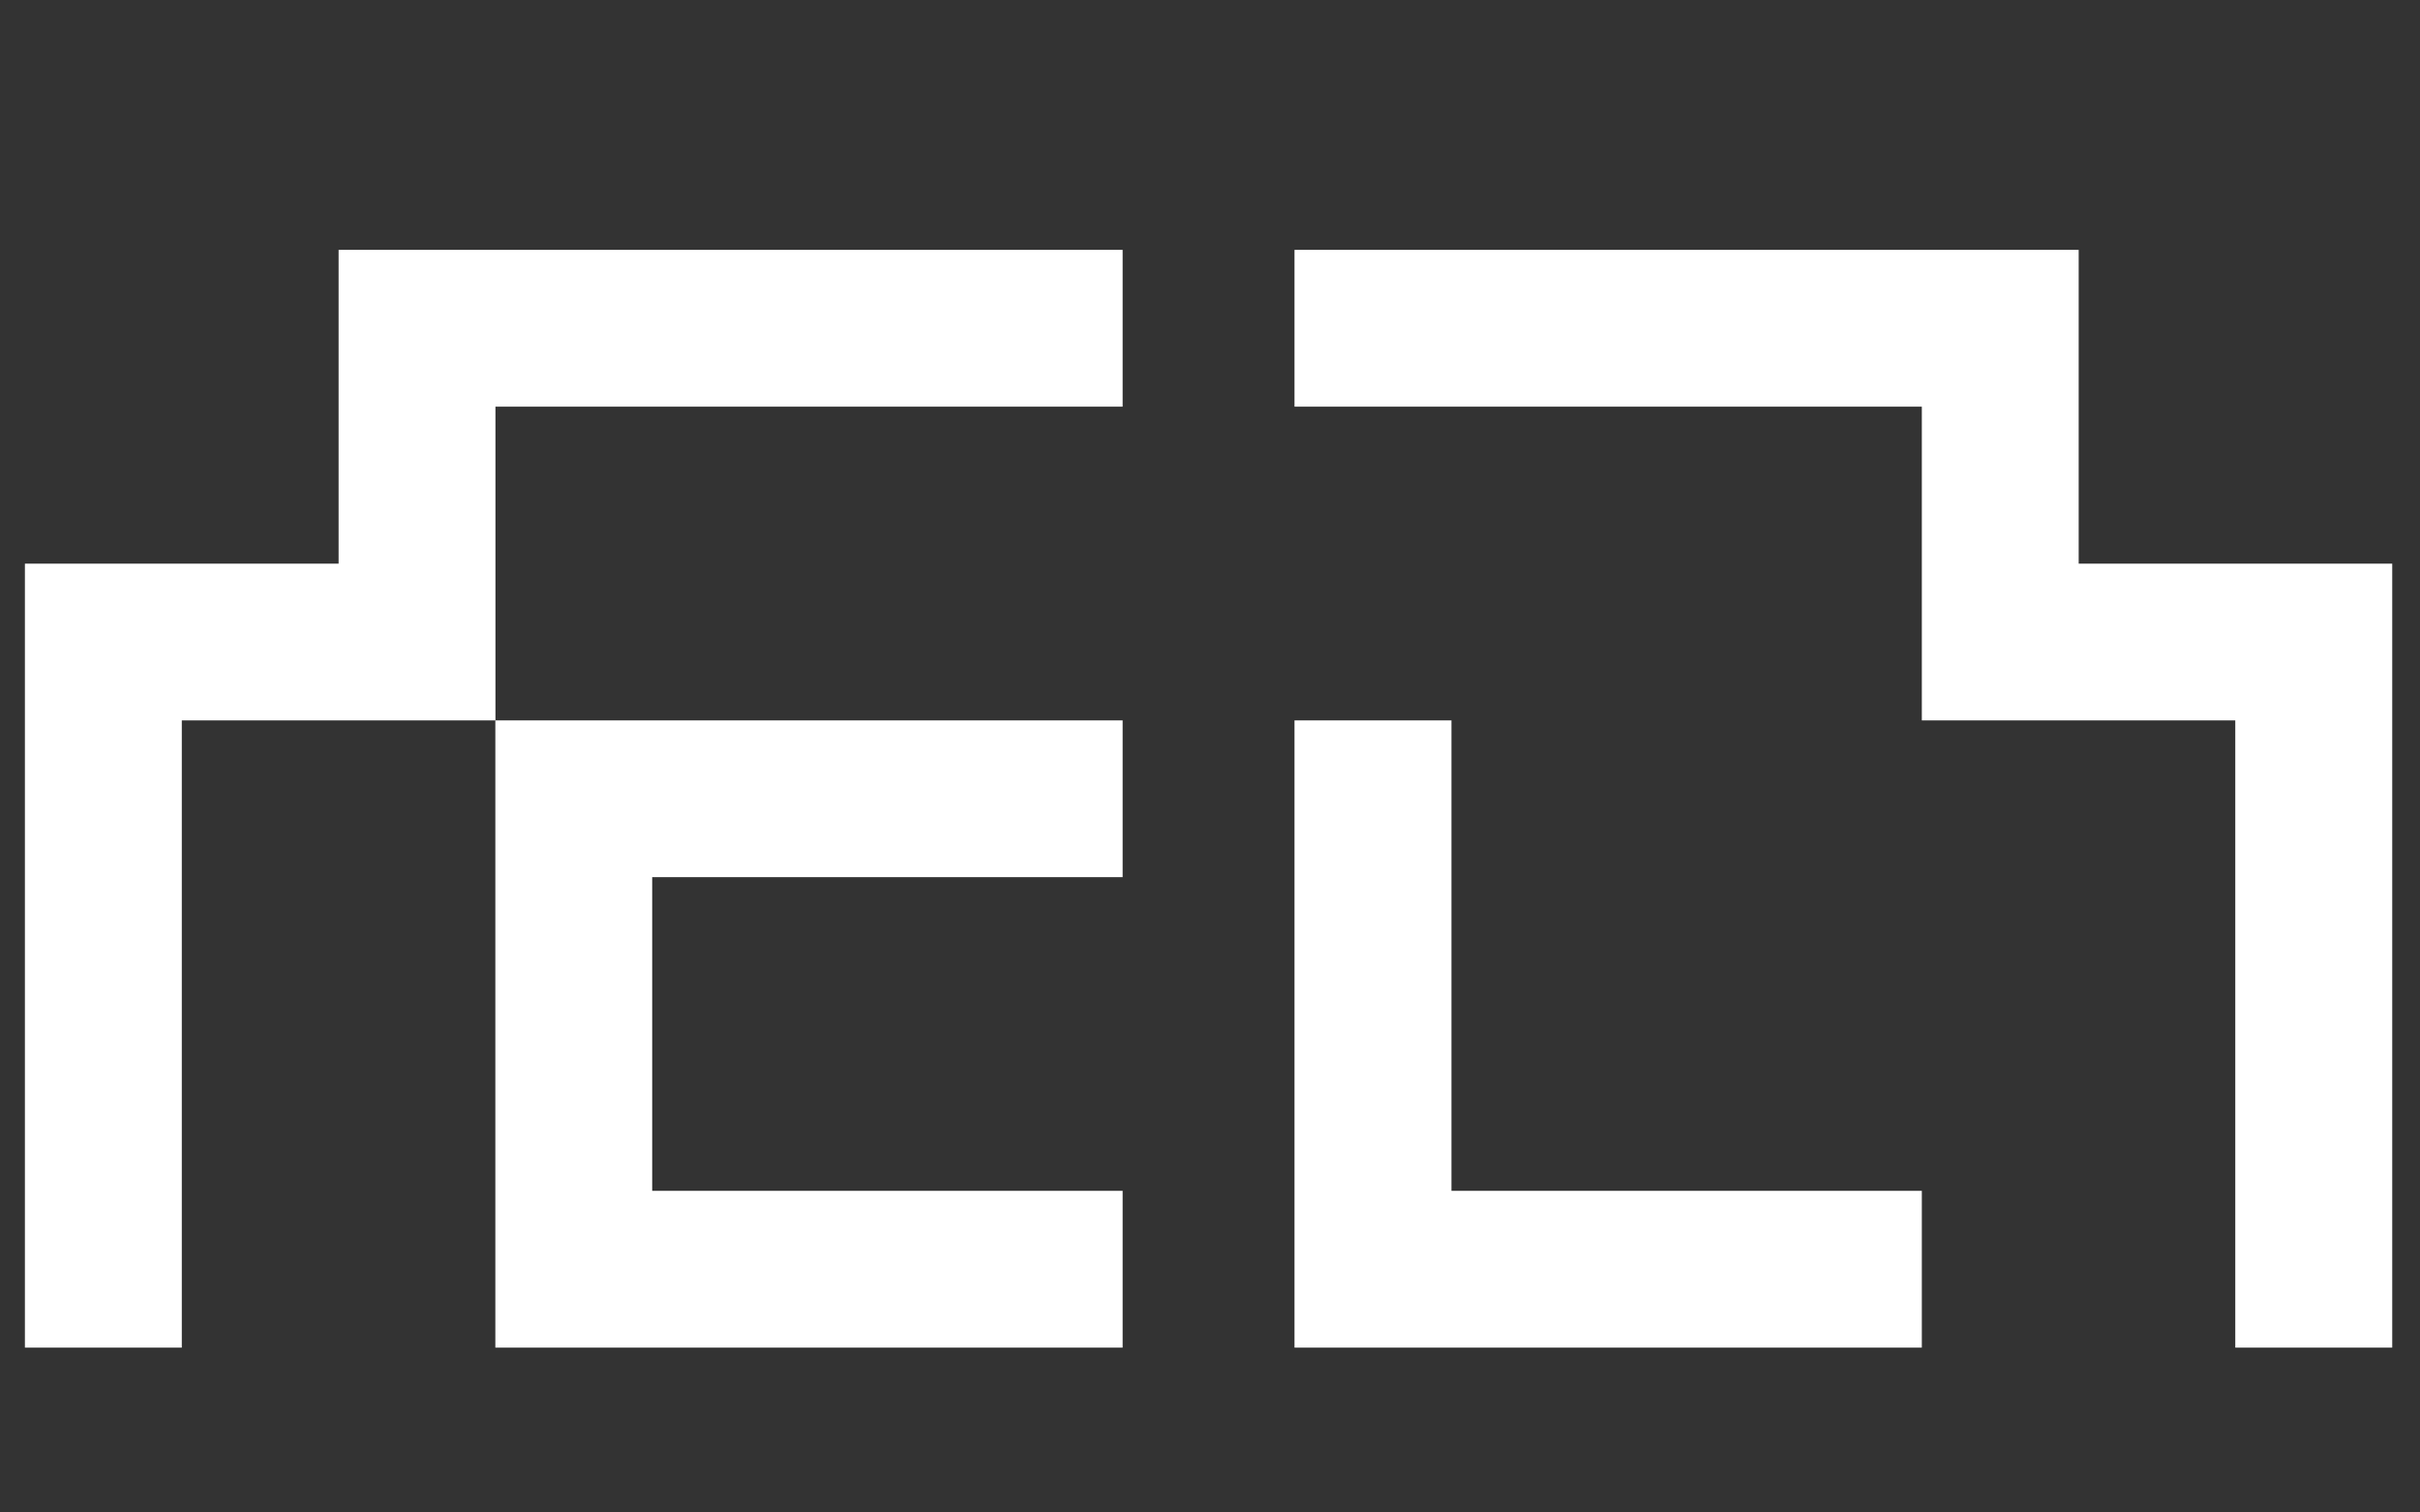 <?xml version="1.0" encoding="utf-8"?>
<!-- Generator: Adobe Illustrator 16.0.0, SVG Export Plug-In . SVG Version: 6.00 Build 0)  -->
<!DOCTYPE svg PUBLIC "-//W3C//DTD SVG 1.1//EN" "http://www.w3.org/Graphics/SVG/1.1/DTD/svg11.dtd">
<svg version="1.1" id="Layer_1" xmlns="http://www.w3.org/2000/svg" xmlns:xlink="http://www.w3.org/1999/xlink" x="0px" y="0px"
	 width="48px" height="30px" viewBox="0 0 48 30" enable-background="new 0 0 48 30" xml:space="preserve">
<rect x="0" y="0" width="48" height="30" fill="#333333" stroke="none"/>
<g>
	<polygon fill="#FFFFFF" points="19.158,4.956 19.158,4.956 16.045,4.956 12.936,4.956 12.933,4.956 9.827,4.956 9.825,4.956 
		6.716,4.956 6.716,8.066 6.716,11.18 3.606,11.18 3.606,11.18 0.494,11.18 0.494,14.289 0.494,14.289 0.494,16.352 0.494,17.398 
		0.494,19.812 0.494,23.27 0.494,23.273 0.494,26.73 3.606,26.73 3.606,23.273 3.606,23.27 3.606,19.812 3.606,17.398 3.606,16.352 
		3.606,14.289 6.716,14.289 9.827,14.289 9.827,11.18 9.827,8.066 12.933,8.066 12.936,8.066 16.045,8.066 19.158,8.066 
		19.158,8.066 22.267,8.066 22.267,4.956 	"/>
	<polygon fill="#FFFFFF" points="12.936,17.398 16.045,17.398 19.158,17.398 19.158,17.398 22.267,17.398 22.267,14.289 
		19.158,14.289 19.158,14.289 16.045,14.289 12.936,14.289 12.933,14.289 9.825,14.289 9.825,16.33 9.825,17.398 9.825,20.512 
		9.825,23.62 9.825,23.622 9.825,26.73 12.933,26.73 12.936,26.73 16.045,26.73 19.158,26.73 19.158,26.73 22.267,26.73 
		22.267,23.62 19.158,23.62 19.158,23.62 16.045,23.62 12.936,23.62 12.936,20.512 	"/>
	<polygon fill="#FFFFFF" points="35.01,23.62 31.9,23.62 31.9,23.62 28.789,23.62 28.789,20.512 28.789,18.202 28.789,17.4 
		28.789,14.289 25.676,14.289 25.676,17.4 25.676,18.202 25.676,20.512 25.676,23.62 25.676,23.622 25.676,26.73 28.789,26.73 
		31.9,26.73 31.9,26.73 35.01,26.73 38.119,26.73 38.119,23.62 	"/>
	<polygon fill="#FFFFFF" points="44.336,11.18 41.23,11.18 41.23,8.066 41.23,4.956 38.119,4.956 38.119,4.956 35.01,4.956 
		31.9,4.956 31.9,4.956 28.789,4.956 25.676,4.956 25.676,8.066 28.789,8.066 31.9,8.066 31.9,8.066 35.01,8.066 38.119,8.066 
		38.119,11.18 38.119,14.289 41.23,14.289 44.336,14.289 44.336,16.572 44.336,17.398 44.336,19.959 44.336,23.342 44.336,23.342 
		44.336,26.73 47.449,26.73 47.449,23.342 47.449,23.342 47.449,19.959 47.449,17.398 47.449,16.572 47.449,14.289 47.449,14.289 
		47.449,11.18 	"/>
</g>
</svg>

